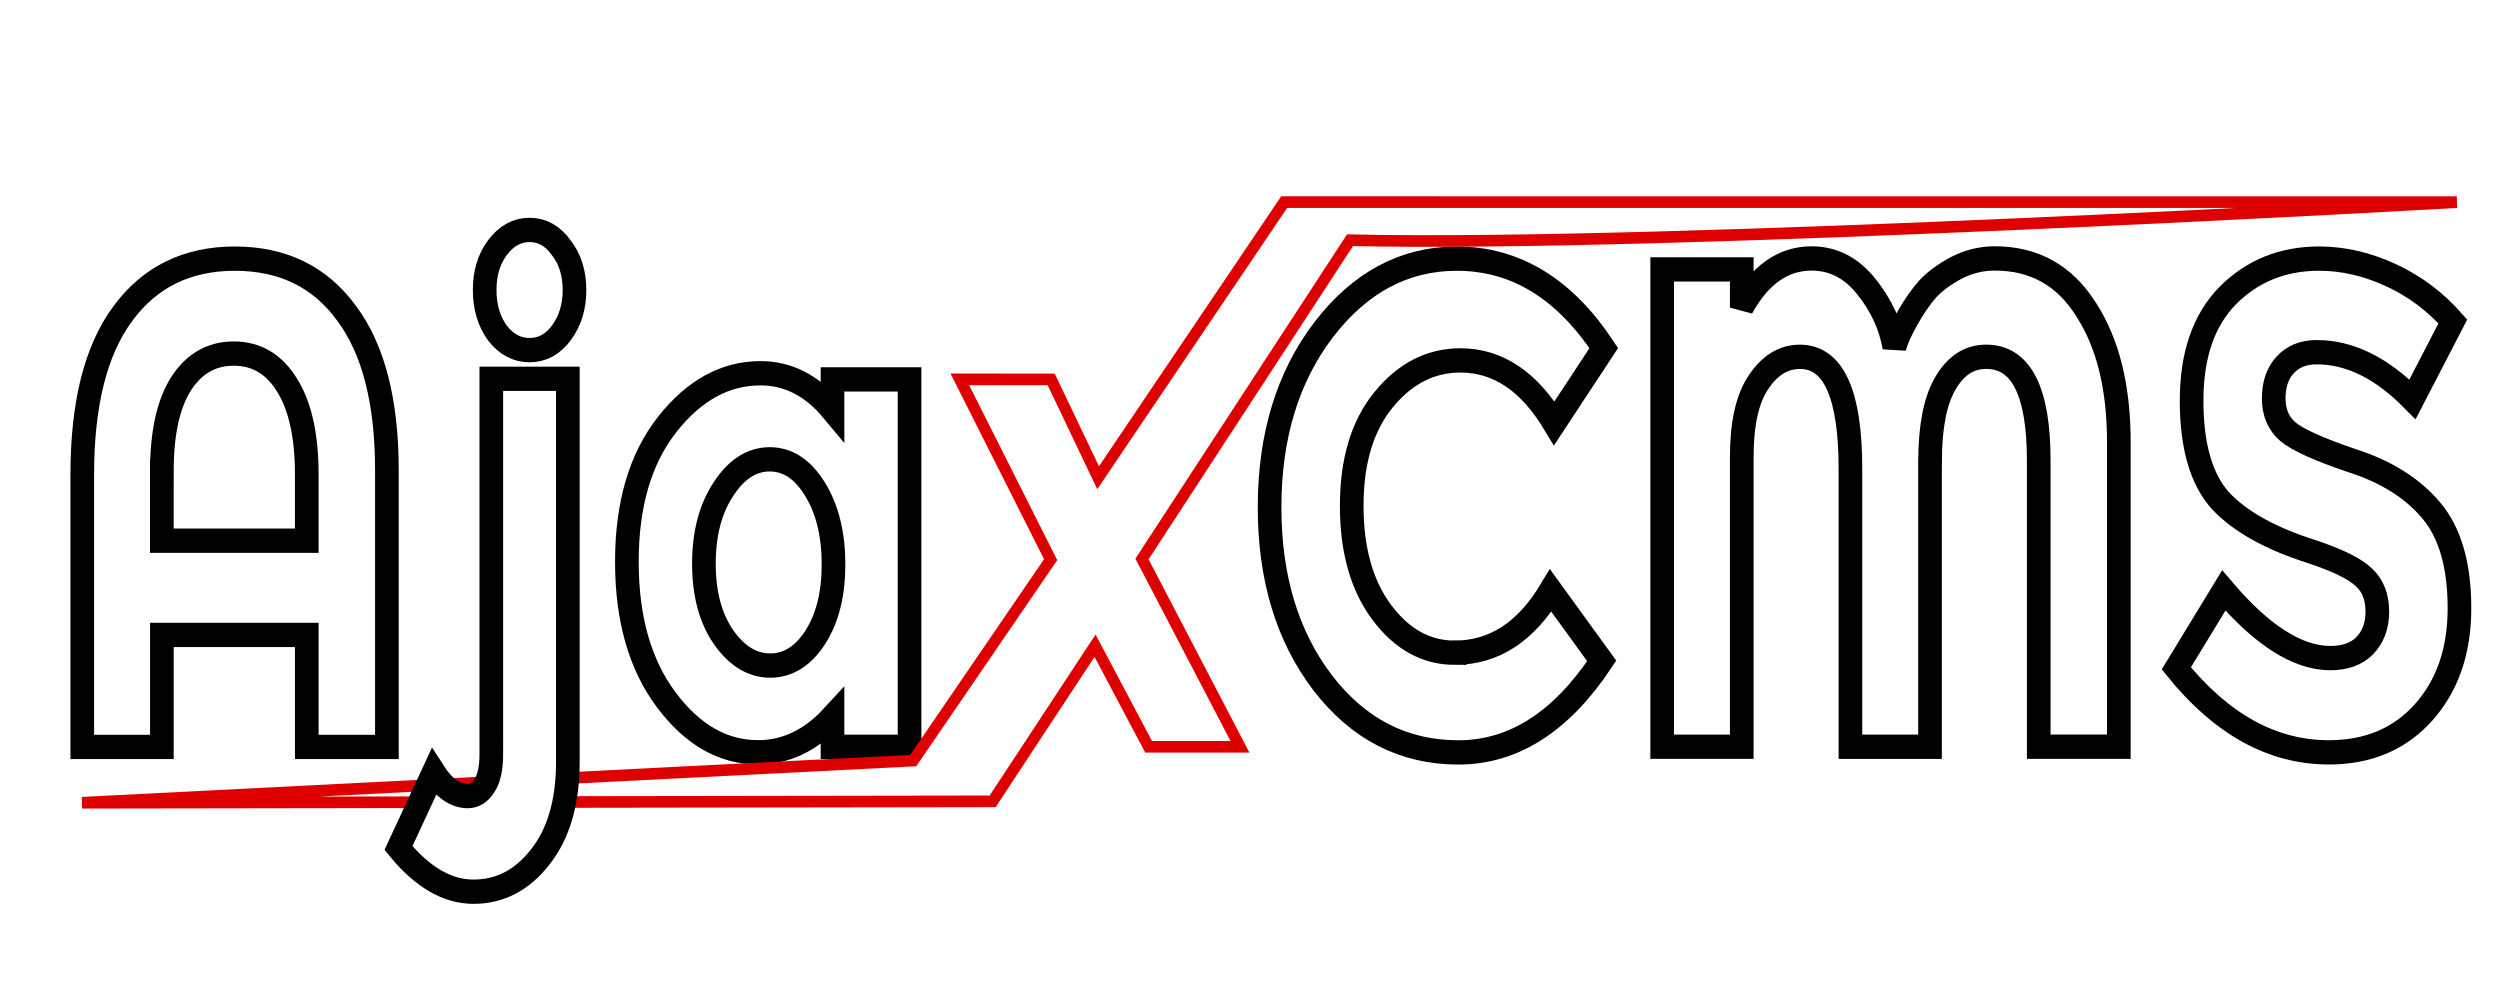 <?xml version="1.0" encoding="UTF-8" standalone="no"?>
<!-- Created with Inkscape (http://www.inkscape.org/) -->
<svg id="svg2" xmlns:rdf="http://www.w3.org/1999/02/22-rdf-syntax-ns#" xmlns="http://www.w3.org/2000/svg" height="100%" viewBox="0 0 100 40" width="100%" version="1.1" xmlns:cc="http://creativecommons.org/ns#" xmlns:dc="http://purl.org/dc/elements/1.1/">
 <defs id="defs4533">
  <filter id="filter6188" style="color-interpolation-filters:sRGB">
   <feFlood id="feFlood6190" result="flood" flood-opacity=".498" flood-color="rgb(0,0,0)"/>
   <feComposite id="feComposite6192" operator="in" result="composite1" in2="SourceGraphic" in="flood"/>
   <feGaussianBlur id="feGaussianBlur6194" stdDeviation="0.8" result="blur" in="composite1"/>
   <feOffset id="feOffset6196" result="offset" dx="2" dy="2"/>
   <feComposite id="feComposite6198" operator="over" result="composite2" in2="offset" in="SourceGraphic"/>
  </filter>
 </defs>
 <g id="layer1" transform="translate(-167.99 -497.08)" stroke="#000" fill="#fff">
  <g id="text4210" transform="matrix(.976 0 0 1.025 -40.136 -11.636)" stroke="#000" fill="#fff">
   <g id="g6167" transform="matrix(.969 0 0 .948 7.331 27.672)" filter="url(#filter6188)" fill="#fff">
    <g stroke="#000">
     <path id="a" d="m213.98 523.09v-11.217q0-4.358 1.705-6.607 1.705-2.277 4.748-2.277t4.726 2.249q1.705 2.221 1.705 6.466v11.386h-3.388v-4.611h-6.129v4.611h-3.366zm3.366-11.358v2.868h6.129v-2.727q0-2.361-0.82-3.655-0.82-1.321-2.266-1.321-1.424 0-2.244 1.265-0.798 1.237-0.798 3.57z"/>
     <path id="path4219" d="m242.56 523.31q-2.223 0-3.884-2.165-1.662-2.165-1.662-5.679 0-3.542 1.705-5.651t3.949-2.108q1.748 0 3.043 1.518v-1.265h3.259v15.125h-3.259v-1.237q-1.381 1.462-3.151 1.462zm-2.288-7.759q0 1.855 0.842 3.036 0.842 1.153 1.964 1.153t1.899-1.153q0.777-1.181 0.777-3.008 0-1.855-0.777-3.092-0.777-1.237-1.921-1.237-1.144 0-1.964 1.237-0.82 1.209-0.82 3.064z"/>
     <path id="path4223" d="m272.03 519.21q2.482 0 4.057-2.558l2.158 2.896q-2.568 3.767-6.064 3.767-3.474 0-5.74-2.868-2.244-2.868-2.244-7.225 0-4.386 2.288-7.309 2.309-2.924 5.632-2.924 3.712 0 6.215 3.683l-2.093 3.092q-1.597-2.586-3.971-2.586-1.899 0-3.259 1.631-1.338 1.602-1.338 4.357 0 2.727 1.273 4.386 1.273 1.659 3.086 1.659z"/>
     <path id="path4225" d="m292.13 511.36v11.723h-3.366v-11.442q0-4.611-2.136-4.611-1.036 0-1.748 1.04-0.712 1.012-0.712 3.092v11.92h-3.366v-19.651h3.366v1.574q1.144-2.024 2.957-2.024 1.36 0 2.309 1.153 0.95 1.153 1.187 2.502 0.151-0.506 0.561-1.209 0.41-0.703 0.842-1.181 0.453-0.478 1.208-0.872 0.777-0.394 1.64-0.394 2.503 0 3.863 2.108 1.381 2.08 1.381 5.454v12.538h-3.388v-11.779q0-4.273-2.223-4.273-1.079 0-1.726 1.096-0.647 1.068-0.647 3.233z"/>
    </g>
    <path id="path4221" d="m254.96 507.96 1.985 4.048 7.869-11.346 49.596 0.001s-33.621 1.873-46.811 1.567l-8.798 13.123 4.143 7.731h-3.863l-2.266-4.161-4.33 6.406-38.514 0.058 35.155-1.736 5.811-8.27-3.841-7.422z" stroke="#de0000" stroke-width=".479"/>
    <path id="path4227" d="m308.48 506.84q-0.842 0-1.338 0.534-0.475 0.506-0.475 1.377 0 0.843 0.583 1.349 0.604 0.506 2.741 1.209 2.158 0.675 3.345 2.052t1.187 4.02-1.532 4.301q-1.511 1.631-3.992 1.631-3.582 0-6.452-3.458l2.007-3.205q2.439 2.783 4.51 2.783 0.928 0 1.446-0.506 0.539-0.534 0.539-1.406 0-0.9-0.561-1.406-0.561-0.534-2.223-1.068-2.633-0.815-3.863-2.108-1.208-1.321-1.208-4.104 0-2.811 1.532-4.329 1.554-1.518 3.863-1.518 1.511 0 3.021 0.675 1.511 0.675 2.633 1.912l-1.705 3.205q-1.964-1.94-4.057-1.94z" stroke="#000"/>
    <path id="j" d="m231.28 523.37v-15.434h3.237v15.771q0 2.474-1.165 3.908-1.144 1.434-2.827 1.434-1.662 0-3.172-1.799l1.489-3.121q0.647 0.984 1.446 0.984 0.432 0 0.712-0.45 0.281-0.422 0.281-1.293zm0.259-17.318q-0.54-0.731-0.54-1.771t0.54-1.743q0.561-0.731 1.36-0.731 0.798 0 1.338 0.731 0.561 0.703 0.561 1.743t-0.561 1.771q-0.539 0.703-1.338 0.703-0.798 0-1.36-0.703z" stroke="#000"/>
   </g>
  </g>
 </g>
</svg>
